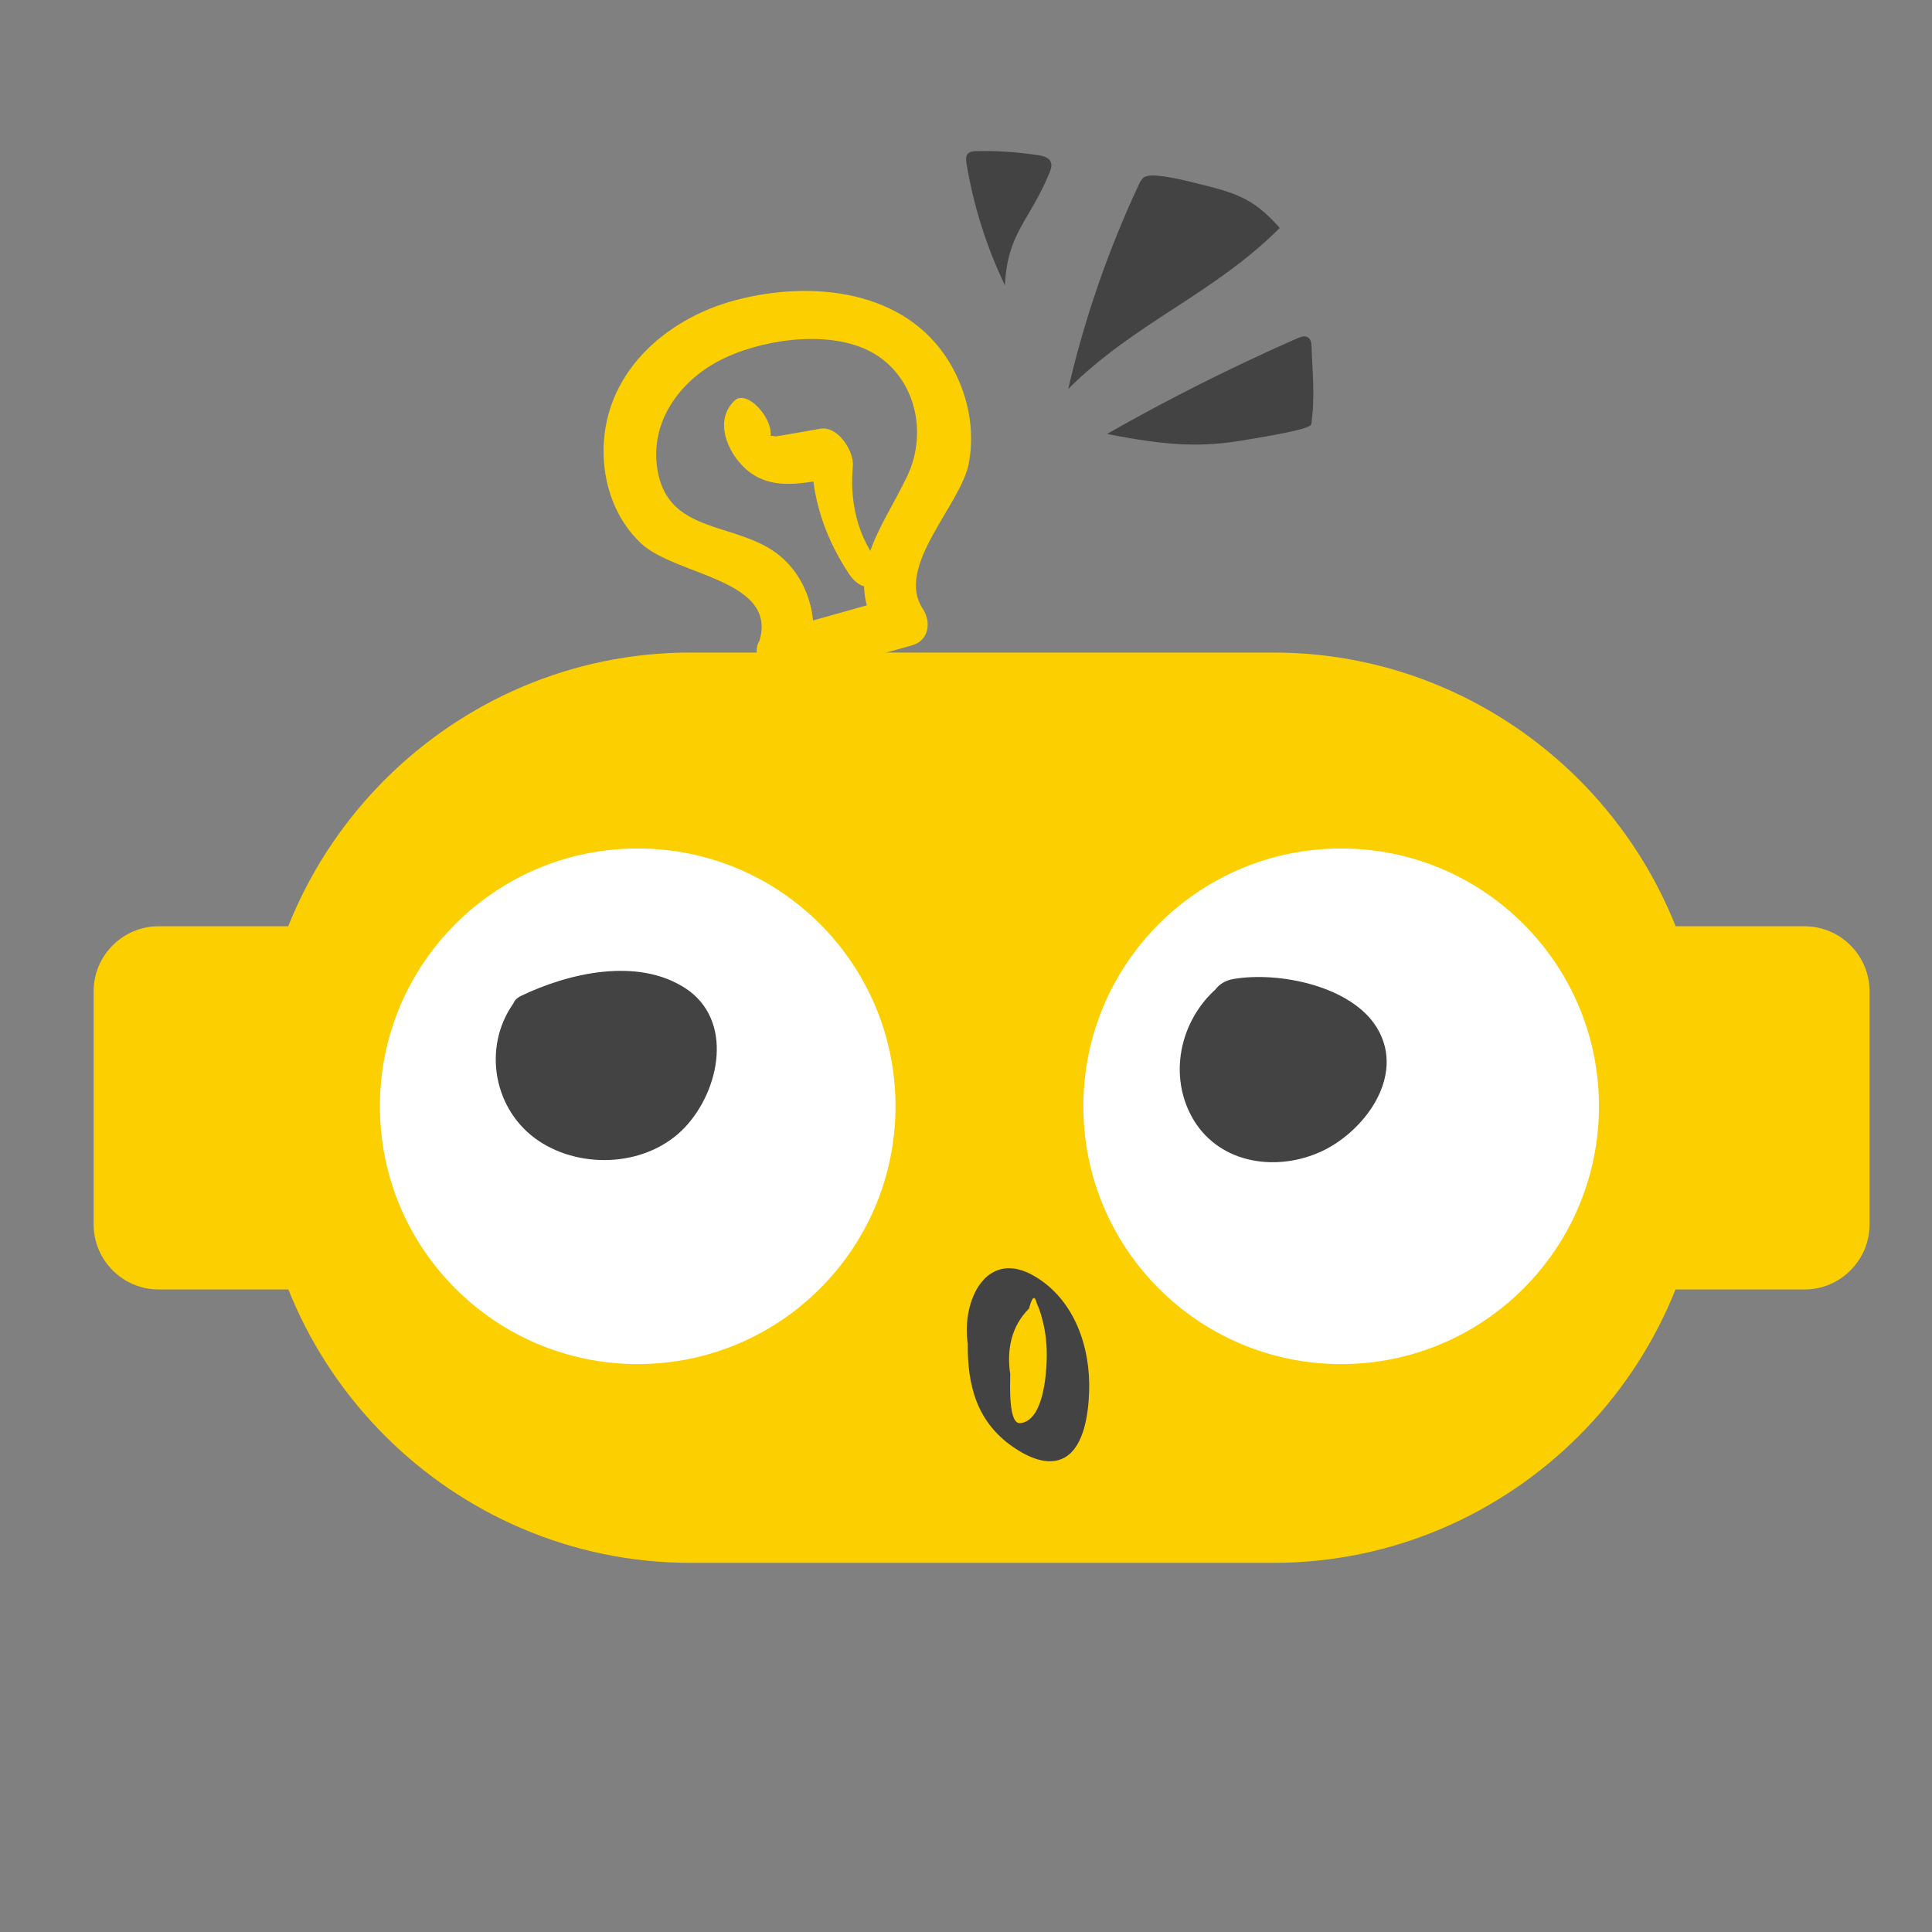 <?xml version="1.0" encoding="UTF-8" standalone="no"?>
<svg
   xmlns:dc="http://purl.org/dc/elements/1.1/"
   xmlns:cc="http://creativecommons.org/ns#"
   xmlns:rdf="http://www.w3.org/1999/02/22-rdf-syntax-ns#"
   xmlns:svg="http://www.w3.org/2000/svg"
   xmlns="http://www.w3.org/2000/svg"
   viewBox="0 0 238.107 238.107"
   height="238.107"
   width="238.107"
   xml:space="preserve"
   id="svg2"
   version="1.1"><rect x="0" y="0" width="238.107" height="238.107" fill="#808080" stroke="none"/><defs
     id="defs6" /><g
     transform="matrix(1.333,0,0,-1.333,0,238.107)"
     id="g10"><g
       transform="scale(0.1)"
       id="g12"><path
         id="path14"
         style="fill:#fccf00;fill-opacity:1;fill-rule:nonzero;stroke:none"
         d="M 344.238,594.059 H 146.582 c -33,0 -60,27 -60,60 v 215.8 c 0,33 27,60 60,60 h 197.656 c 33,0 60,-27 60,-60 v -215.8 c 0,-33 -27,-60 -60,-60" /><path
         id="path16"
         style="fill:#fccf00;fill-opacity:1;fill-rule:nonzero;stroke:none"
         d="M 1668.49,594.059 H 1476.4 c -33,0 -60,27 -60,60 v 215.8 c 0,33 27,60 60,60 h 192.09 c 33,0 60,-27 60,-60 v -215.8 c 0,-33 -27,-60 -60,-60" /><path
         id="path18"
         style="fill:#fccf00;fill-opacity:1;fill-rule:nonzero;stroke:none"
         d="M 1177.37,341.289 H 638.379 c -220,0 -400,180 -400,400 v 41.652 c 0,219.999 180,399.999 400,399.999 h 538.991 c 220,0 400,-180 400,-399.999 v -41.652 c 0,-220 -180,-400 -400,-400" /><path
         id="path20"
         style="fill:#ffffff;fill-opacity:1;fill-rule:nonzero;stroke:none"
         d="m 827.961,763.43 c 0,-131.641 -106.715,-238.36 -238.356,-238.36 -131.64,0 -238.355,106.719 -238.355,238.36 0,131.636 106.715,238.36 238.355,238.36 131.641,0 238.356,-106.724 238.356,-238.36" /><path
         id="path22"
         style="fill:#ffffff;fill-opacity:1;fill-rule:nonzero;stroke:none"
         d="m 1478.33,763.43 c 0,-131.641 -106.72,-238.36 -238.36,-238.36 -131.64,0 -238.35,106.719 -238.35,238.36 0,131.636 106.71,238.36 238.35,238.36 131.64,0 238.36,-106.724 238.36,-238.36" /><path
         id="path24"
         style="fill:#444344;fill-opacity:1;fill-rule:nonzero;stroke:none"
         d="m 987.609,1426.57 c 15.071,65 36.971,128.42 65.231,188.86 1.26,2.69 2.65,5.52 5.18,7.08 5.88,3.63 25.2,0.03 45.43,-5.03 37.54,-9.37 54.18,-12.95 79.74,-42 -61.26,-61.33 -134.33,-87.58 -195.581,-148.91" /><path
         id="path26"
         style="fill:#444344;fill-opacity:1;fill-rule:nonzero;stroke:none"
         d="m 1023.51,1385.06 c 57.08,32.49 115.84,62.01 175.97,88.42 3.14,1.38 6.94,2.71 9.83,0.85 2.85,-1.84 3.24,-5.78 3.33,-9.18 0.54,-20.08 3.5,-45.38 -0.28,-71.09 -0.67,-4.57 -37.83,-10.74 -62.37,-14.84 -38.59,-6.45 -69.56,-5.53 -126.48,5.84" /><path
         id="path28"
         style="fill:#444344;fill-opacity:1;fill-rule:nonzero;stroke:none"
         d="m 929.109,1522.44 c -17.093,35.66 -29.093,73.76 -35.527,112.78 -0.5,3.03 -0.844,6.51 1.184,8.81 1.879,2.13 5.054,2.39 7.894,2.46 19.262,0.49 38.57,-0.79 57.602,-3.8 4.273,-0.68 9.152,-1.89 11.039,-5.79 1.66,-3.43 0.25,-7.49 -1.215,-11.01 -18.68,-44.81 -38.695,-54.96 -40.977,-103.45" /><path
         id="path30"
         style="fill:#444344;fill-opacity:1;fill-rule:nonzero;stroke:none"
         d="M 498.152,851.828 C 475.285,822.797 478.543,776.531 505.258,751 c 26.711,-25.539 73.078,-26.711 101.047,-2.559 16.902,14.59 26.554,36.219 30.476,58.2 1.86,10.414 2.504,21.379 -1.008,31.355 -6.558,18.633 -26.582,29.82 -46.23,31.836 -19.648,2.012 -56.637,0.188 -91.391,-18.004" /><path
         id="path32"
         style="fill:#444344;fill-opacity:1;fill-rule:nonzero;stroke:none"
         d="m 474.461,858.234 c -28.75,-40.984 -17.938,-99.254 23.887,-127.004 40.32,-26.761 100.965,-23.16 134.824,12.661 32.641,34.539 45.437,99.281 0.527,128.648 -44.258,28.941 -108.304,14.051 -152.25,-7.18 -10.683,-5.164 -9.488,-17.386 -1.851,-24.39 9.289,-8.512 24.73,-7.758 35.257,-2.672 21.333,10.305 59.079,23.199 82.508,11.551 30.762,-15.293 11.977,-66.438 -5.922,-85.289 -19.863,-20.899 -53,-21.649 -71.226,1.812 -18.375,23.637 -14.68,55.801 1.629,79.047 13.695,19.527 -34.719,30.871 -47.383,12.816 v 0" /><path
         id="path34"
         style="fill:#444344;fill-opacity:1;fill-rule:nonzero;stroke:none"
         d="m 1142.27,861.672 c -38.47,-27.813 -36.14,-95.551 4.15,-120.641 40.3,-25.101 102.12,2.68 110.12,49.465 2.39,14.02 0.01,29.844 -10.29,39.652 -22.49,21.43 -73.79,38.293 -103.98,31.524" /><path
         id="path36"
         style="fill:#444344;fill-opacity:1;fill-rule:nonzero;stroke:none"
         d="m 1128.22,875.195 c -35.55,-28.34 -48.77,-79.89 -26.65,-120.894 23.14,-42.871 75.46,-51.942 117.81,-33.68 40.94,17.66 80.93,70.234 53.82,115.18 -23.72,39.308 -91.74,52.484 -133.05,45.254 -28.44,-4.977 -27.82,-44.379 4.24,-38.77 24.27,4.246 60.17,-7.445 78.45,-23.773 23.31,-20.832 4.77,-54.762 -20.23,-63.762 -53.58,-19.27 -86.74,61.152 -46.29,93.395 25.58,20.39 -5.65,44.945 -28.1,27.05 v 0" /><path
         id="path38"
         style="fill:#444344;fill-opacity:1;fill-rule:nonzero;stroke:none"
         d="m 894.75,543.922 c -0.371,-38.621 8.41,-72.25 41.652,-95.32 13.133,-9.114 32.547,-18.743 48.067,-9.852 18.531,10.621 21.871,42.422 22.501,60.93 1.39,40.898 -13.4,84.648 -50.103,106.441 -44.679,26.52 -68,-22.019 -62.117,-62.199 1.48,-10.102 11.371,-19.063 19.391,-24.57 1.789,-1.231 21.156,-12.532 19.871,-3.762 -3.34,22.82 0.863,44.281 17.379,60.859 2.89,11.082 5.285,12.66 7.183,4.762 2.055,-4.43 3.664,-9.031 4.828,-13.789 3.598,-12.863 4.758,-26.121 4.305,-39.41 -0.48,-14.102 -3.488,-55.543 -24.488,-57.551 -10.903,-1.039 -9.301,35.18 -9.207,45.129 0.133,13.851 -39.172,37.558 -39.262,28.332 v 0" /><path
         id="path40"
         style="fill:#fccf00;fill-opacity:1;fill-rule:nonzero;stroke:none"
         d="m 746.664,1170.06 c 14.422,41.29 0.524,90.5 -39.863,111.74 -39.621,20.84 -90.488,16.22 -99.098,71.04 -6.715,42.76 20,80.1 56.293,99.4 37.164,19.77 97.594,28.89 136.692,10.98 44.488,-20.37 58.32,-74.96 38.054,-117.25 -24.347,-50.81 -60.933,-91.76 -24.558,-146.86 3.347,11.27 6.695,22.54 10.043,33.82 -36.575,-10.24 -73.145,-20.47 -109.719,-30.71 -30.731,-8.59 -8.699,-51.09 18.918,-43.36 36.574,10.23 73.148,20.47 109.722,30.7 15.918,4.46 18.036,21.71 10.043,33.82 -25.804,39.09 34.879,95.58 42.426,134.01 6.317,32.18 -1.051,66.14 -17.887,93.98 -40.57,67.07 -126.863,75.88 -196.906,57.58 -67.109,-17.55 -124.519,-69.74 -122.75,-143.06 0.735,-30.51 11.949,-60.56 34.364,-81.8 32.433,-30.72 129.757,-33.17 108.832,-93.07 -9.528,-27.27 35.863,-48.25 45.394,-20.96 v 0" /><path
         id="path42"
         style="fill:#fccf00;fill-opacity:1;fill-rule:nonzero;stroke:none"
         d="m 679.047,1415.81 c -19.137,-18.43 -6.551,-48.07 10.777,-63.43 25.789,-22.88 61.336,-10.91 91.512,-5.65 -9.992,11.56 -19.984,23.11 -29.977,34.66 -4.129,-45.54 8.262,-87.02 33.067,-125.01 16.668,-25.52 39.019,-8.36 22.586,16.8 -16.039,24.57 -21.098,53.2 -18.481,82.05 1.258,13.86 -13.886,37.46 -29.972,34.65 -9.914,-1.73 -19.825,-3.5 -29.746,-5.19 -3.95,-0.71 -7.903,-1.36 -11.868,-1.96 -7.074,1.84 -9.757,-0.51 -8.054,-7.03 14.343,13.81 -16.512,52.95 -29.844,40.11 v 0" /></g></g></svg>